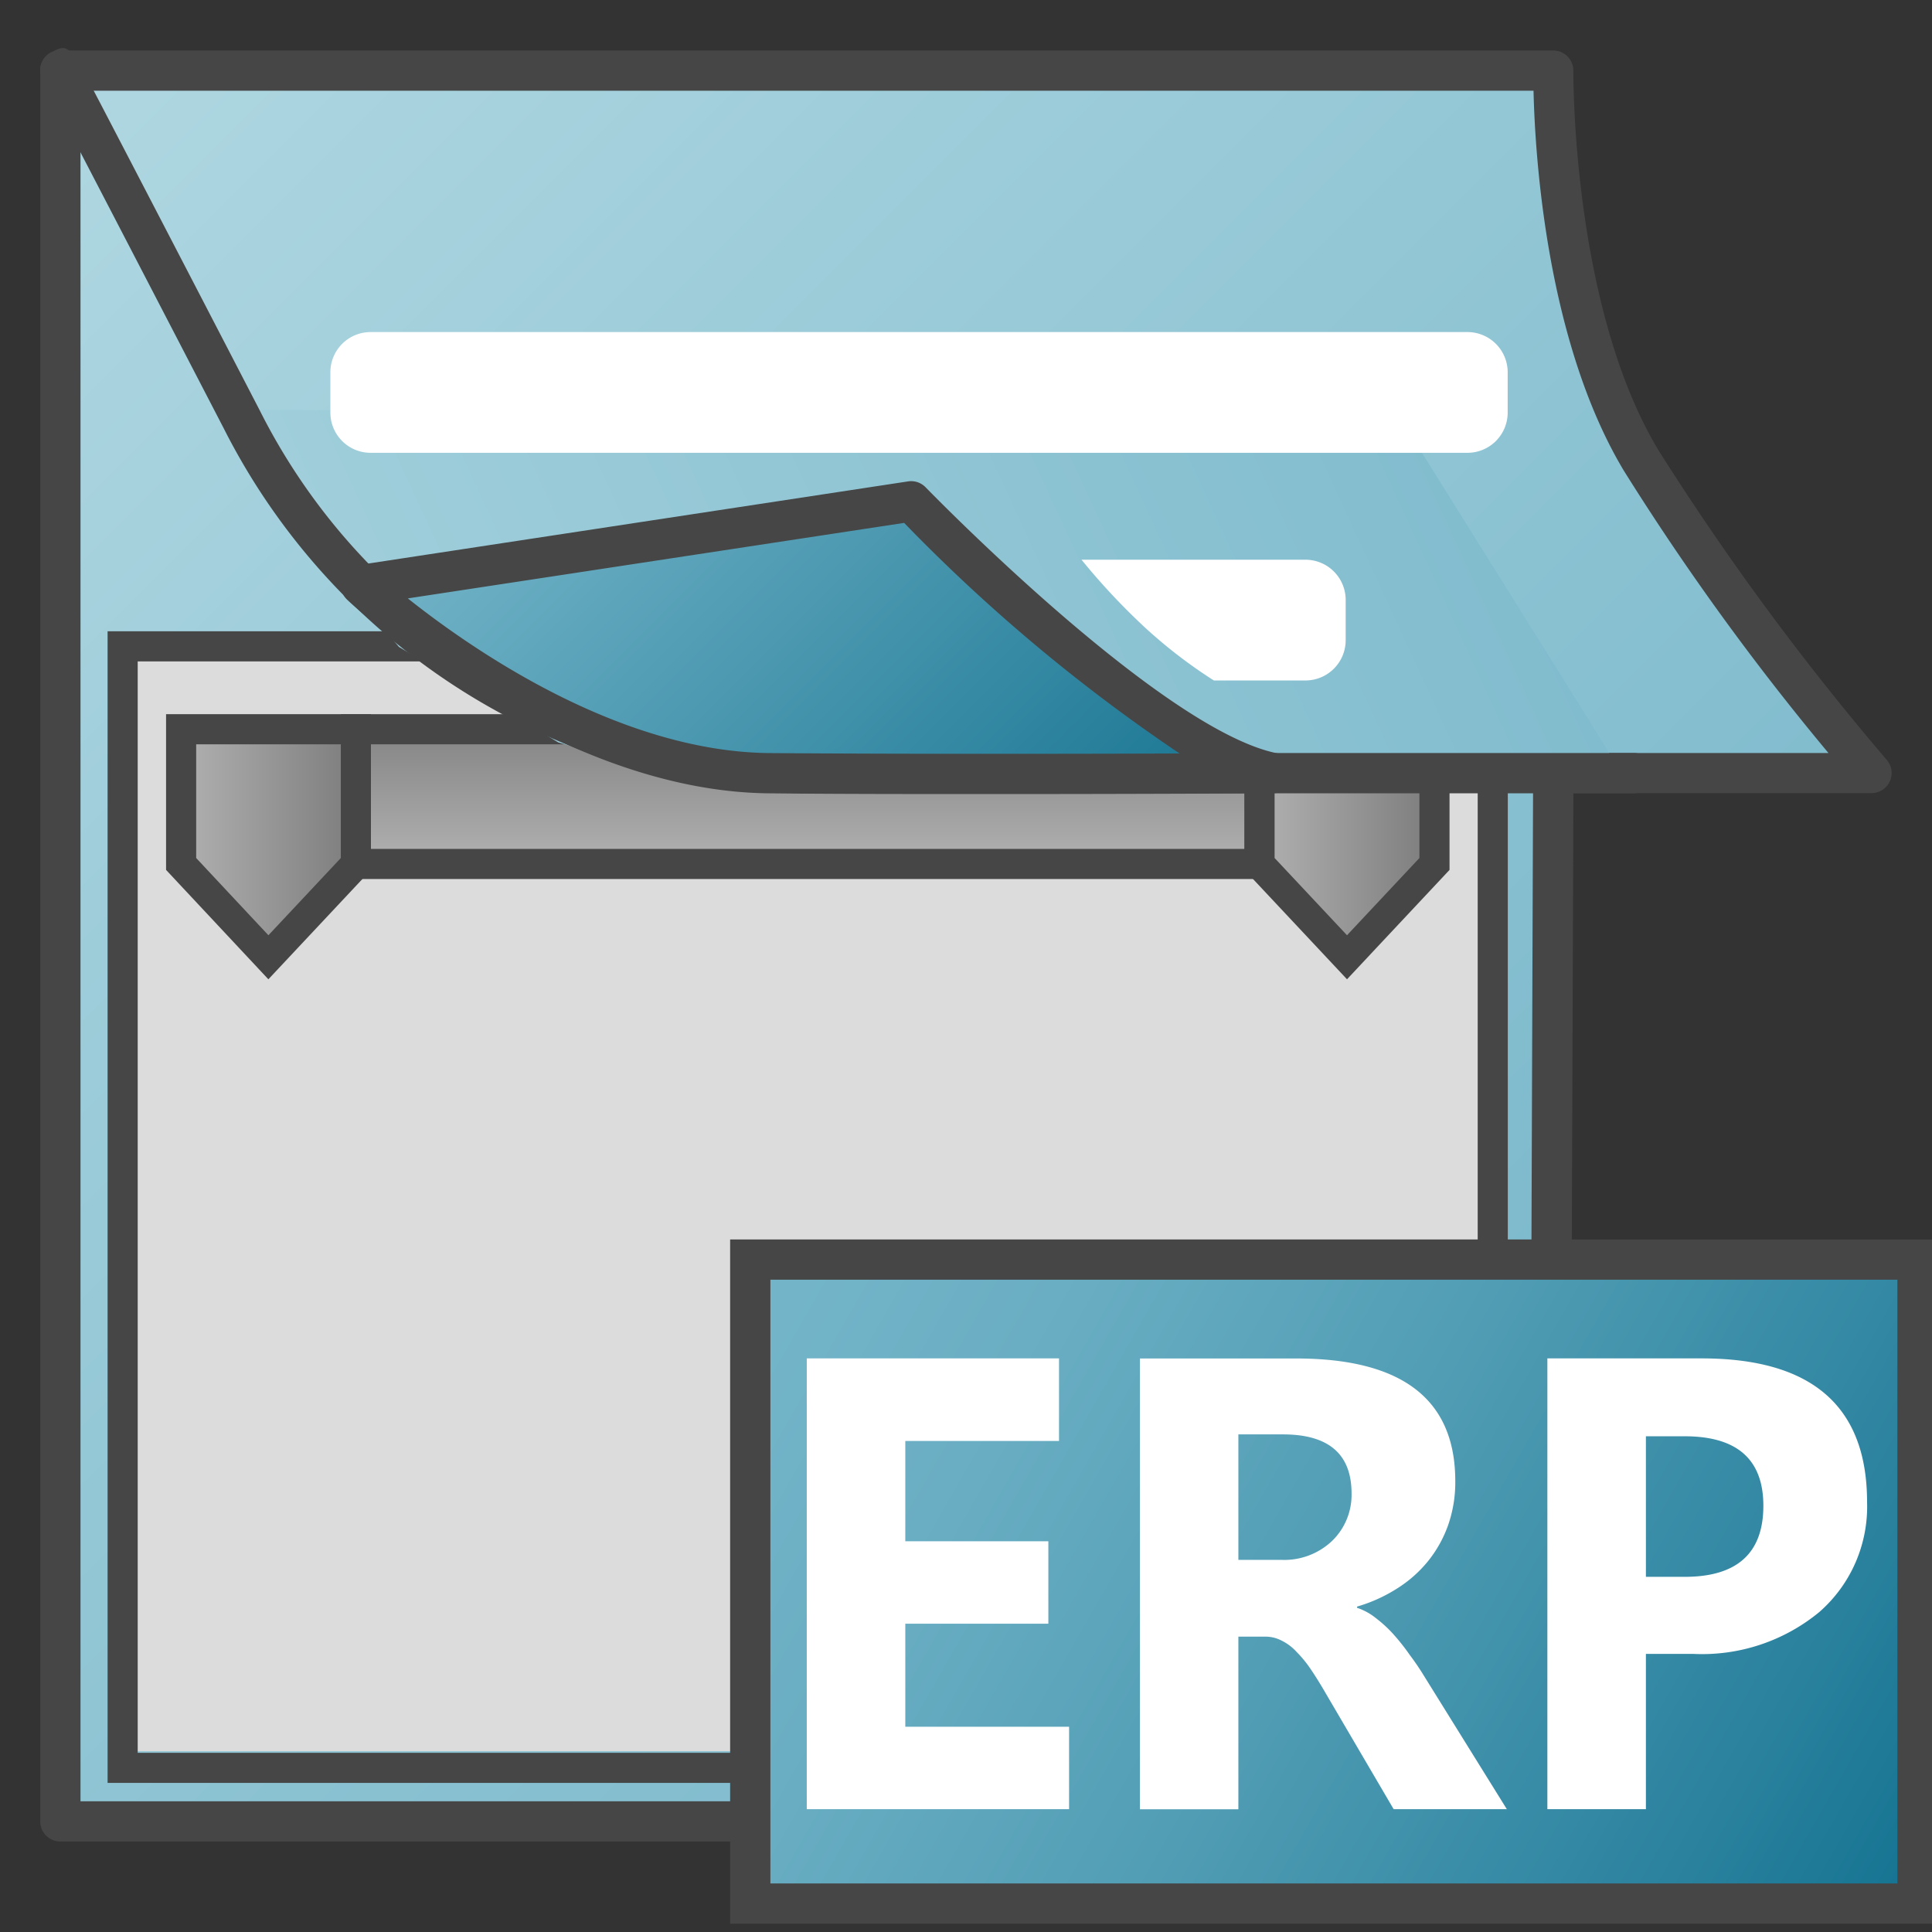 <svg id="Image" xmlns="http://www.w3.org/2000/svg" xmlns:xlink="http://www.w3.org/1999/xlink" viewBox="0 0 48 48">
  <rect x="0" y="0" width="48" height="48" fill="#333333" stroke="none"/>
  <defs>
    <linearGradient id="linear-gradient" x1="-0.102" y1="747.356" x2="40.148" y2="787.606" gradientTransform="translate(0 -744)" gradientUnits="userSpaceOnUse">
      <stop offset="0" stop-color="#afd7e1"/>
      <stop offset="1" stop-color="#73b4c8"/>
    </linearGradient>
    <linearGradient id="linear-gradient-2" x1="137.689" y1="-90.142" x2="149.604" y2="-102.056" gradientTransform="matrix(0.724, 0, 0, -0.772, -74.796, -30.111)" gradientUnits="userSpaceOnUse">
      <stop offset="0" stop-color="#73b4c8"/>
      <stop offset="0.175" stop-color="#6aaec3"/>
      <stop offset="0.457" stop-color="#529eb5"/>
      <stop offset="0.809" stop-color="#2c839f"/>
      <stop offset="1" stop-color="#147391"/>
    </linearGradient>
    <linearGradient id="linear-gradient-3" x1="130.98" y1="-66.766" x2="130.98" y2="-61.766" gradientTransform="matrix(0.724, 0, 0, -0.772, -74.796, -30.111)" gradientUnits="userSpaceOnUse">
      <stop offset="0" stop-color="#b1b1b1"/>
      <stop offset="1" stop-color="#7d7d7d"/>
    </linearGradient>
    <linearGradient id="linear-gradient-4" x1="109.479" y1="-66.1" x2="115.48" y2="-66.1" xlink:href="#linear-gradient-3"/>
    <linearGradient id="linear-gradient-5" x1="146.479" y1="-66.1" x2="152.479" y2="-66.1" xlink:href="#linear-gradient-3"/>
    <linearGradient id="linear-gradient-6" x1="20" y1="18.213" x2="47.517" y2="2.491" gradientTransform="matrix(1, 0, 0, -1, 0, 50)" xlink:href="#linear-gradient-2"/>
    <linearGradient id="linear-gradient-7" x1="-0.715" y1="769.737" x2="46.601" y2="747.948" xlink:href="#linear-gradient"/>
    <linearGradient id="linear-gradient-8" x1="13.467" y1="754.04" x2="27.138" y2="767.71" gradientTransform="translate(0 -744)" gradientUnits="userSpaceOnUse">
      <stop offset="0" stop-color="#73b4c8"/>
      <stop offset="1" stop-color="#177491"/>
    </linearGradient>
  </defs>
  <g id="g999">
    <g id="g18">
      <path id="path14" d="M38.5,45.252l.091-25.908v-.136H46.5a66.81,66.81,0,0,1-5.727-7.772c-2.092-3.488-2.18-8.855-2.182-9.591V1.754H1.5v43.5h37" fill="url(#linear-gradient)"/>
      <path id="path16" d="M38.5,45.752H1.5a.5.5,0,0,1-.5-.5V1.776a.5.5,0,0,1,.238-.452.492.492,0,0,1,.311-.07h37.04a.5.5,0,0,1,.5.5c0,.688.074,6.032,2.11,9.424a66.539,66.539,0,0,0,5.676,7.7.5.5,0,0,1-.378.827H39.091L39,45.254A.5.5,0,0,1,38.5,45.752Zm-36.5-1H38l.09-25.544a.5.5,0,0,1,.5-.5h6.837a63.6,63.6,0,0,1-5.084-7.015C38.421,8.487,38.137,3.868,38.1,2.254H2Z" fill="#464646"/>
    </g>
    <path id="rect2-4" d="M3.047,16.058h34.04V43.51H3.047Z" fill="#dcdcdc"/>
    <path id="path45-8" d="M32.742,44.124H21.878a.75.75,0,0,1-.725-.772V40.777A.75.75,0,0,1,21.878,40H32.742a.75.75,0,0,1,.725.773v2.575A.751.751,0,0,1,32.742,44.124Z" stroke="#147391" stroke-miterlimit="10" stroke-width="0.748" fill="url(#linear-gradient-2)"/>
    <path id="rect52-3" d="M8.842,18.118H31.293v3.347H8.842Z" stroke="#464646" stroke-miterlimit="10" stroke-width="0.748" fill="url(#linear-gradient-3)"/>
    <path id="polygon59-8" d="M8.842,18.118v3.347L6.668,23.783,4.5,21.465V18.118Z" stroke="#464646" stroke-miterlimit="10" stroke-width="0.748" fill="url(#linear-gradient-4)"/>
    <path id="polygon66-5" d="M35.639,18.118v3.347l-2.173,2.318-2.173-2.318V18.118Z" stroke="#464646" stroke-miterlimit="10" stroke-width="0.748" fill="url(#linear-gradient-5)"/>
    <path id="rect68-0" d="M3.047,16.058h34.04V43.922H3.047Z" fill="none" stroke="#464646" stroke-miterlimit="10" stroke-width="0.748"/>
    <g id="g1102">
      <path id="rect45" d="M18.64,31.294h29v16h-29Z" stroke="#464646" stroke-miterlimit="10" fill="url(#linear-gradient-6)"/>
      <g id="text870-9">
        <g id="text903">
          <path id="path839" d="M26.561,44.949H20.044v-11.2h6.267V35.8H22.492v2.492h3.554V40.34H22.492V42.9h4.069Z" fill="#fff"/>
          <path id="path841" d="M37.437,44.949H34.625l-1.69-2.883c-.126-.218-.248-.414-.364-.586a2.929,2.929,0,0,0-.356-.437,1.243,1.243,0,0,0-.371-.281.864.864,0,0,0-.417-.1h-.66v4.289H28.32v-11.2H32.2q3.956,0,3.956,3.047a3.235,3.235,0,0,1-.175,1.086,3.042,3.042,0,0,1-.492.89,3.132,3.132,0,0,1-.773.688,3.839,3.839,0,0,1-1,.453v.031a1.489,1.489,0,0,1,.47.258,3.19,3.19,0,0,1,.44.406,5.284,5.284,0,0,1,.4.508,6.317,6.317,0,0,1,.356.524Zm-6.67-9.312v3.117h1.061a1.726,1.726,0,0,0,1.266-.469,1.591,1.591,0,0,0,.485-1.18q0-1.468-1.705-1.468Z" fill="#fff"/>
          <path id="path843" d="M40.892,41.09v3.859H38.444v-11.2h3.835q4.107,0,4.108,3.57A3.479,3.479,0,0,1,45.2,40.051a4.579,4.579,0,0,1-3.145,1.039Zm0-5.406v3.492h.963q1.955,0,1.955-1.766,0-1.726-1.955-1.726Z" fill="#fff"/>
        </g>
      </g>
    </g>
    <path id="path1116" d="M10.533,15.156c-.32-.282-.309-.292.389-.377a5.317,5.317,0,0,0,.539-.087q.144-.041-.213.339a2.609,2.609,0,0,1-.4.375A2.062,2.062,0,0,1,10.533,15.156Z" fill="#464646"/>
    <path id="path1110" d="M16,14.735l.868-.868,2.8-.426,2.8-.426.683.683.682.682-.608.612-.609.612H15.129Z" fill="#a3d0dc"/>
    <path id="path1129" d="M5.825,10.176l28.967.216,5.122,8.2.427.791L16.07,19.093l-2.2-.648L9.911,16.072,7.532,13.2Z" fill="url(#linear-gradient-7)"/>
    <path id="path1112" d="M11.025,15.5c-.134-.1-.125-.119.221-.468l.36-.363,2.372-.358c1.3-.2,2.47-.376,2.589-.4.188-.034.105.071-.647.825l-.861.865H13.112A6.7,6.7,0,0,1,11.025,15.5Z" fill="#a3d0dc"/>
    <path id="path20" d="M19.909,19.71a16.524,16.524,0,0,1-14.35-9.067C1.7,3.2,1.152,2.157,1.075,2.014l-.019-.036A.5.5,0,0,1,1.267,1.3h.006c.286-.146.388-.2.66.236l.017-.008a.4.4,0,0,1,.036.1c.144.243.332.605.608,1.134.592,1.137,1.718,3.3,3.853,7.422a15.451,15.451,0,0,0,13.577,8.525H40.592a.5.5,0,1,1,0,1H19.909Z" fill="#464646"/>
    <g id="g26">
      <path id="path22" d="M31.637,19.211c-3.068-.611-9-6.753-9-6.753L8.968,14.539s4.949,4.632,10.157,4.672S31.637,19.211,31.637,19.211Z" fill="url(#linear-gradient-8)"/>
      <path id="path24" d="M24.67,19.728c-1.856,0-3.822,0-5.549-.018C13.779,19.67,8.834,15.1,8.626,14.9a.5.5,0,0,1,.267-.86l13.669-2.08a.5.5,0,0,1,.435.147c.059.06,5.858,6.035,8.738,6.609a.5.5,0,0,1-.094.99C31.592,19.711,28.351,19.728,24.67,19.728ZM10.132,14.867c1.59,1.264,5.258,3.816,9,3.843,3.343.026,7.59.019,10.174.01a42.765,42.765,0,0,1-6.843-5.729Z" fill="#464646"/>
    </g>
    <g id="g34">
      <path id="rect30" d="M9.208,8.25h27.25a1,1,0,0,1,1,1v1a1,1,0,0,1-1,1H9.208a1,1,0,0,1-1-1v-1A1,1,0,0,1,9.208,8.25Z" fill="#fff"/>
      <path id="path32" d="M32.433,13.906H26.87a16.6,16.6,0,0,0,1.569,1.678,12.308,12.308,0,0,0,1.719,1.322h2.275a1,1,0,0,0,1-1v-1A1,1,0,0,0,32.433,13.906Z" fill="#fff"/>
    </g>
  </g>
</svg>

